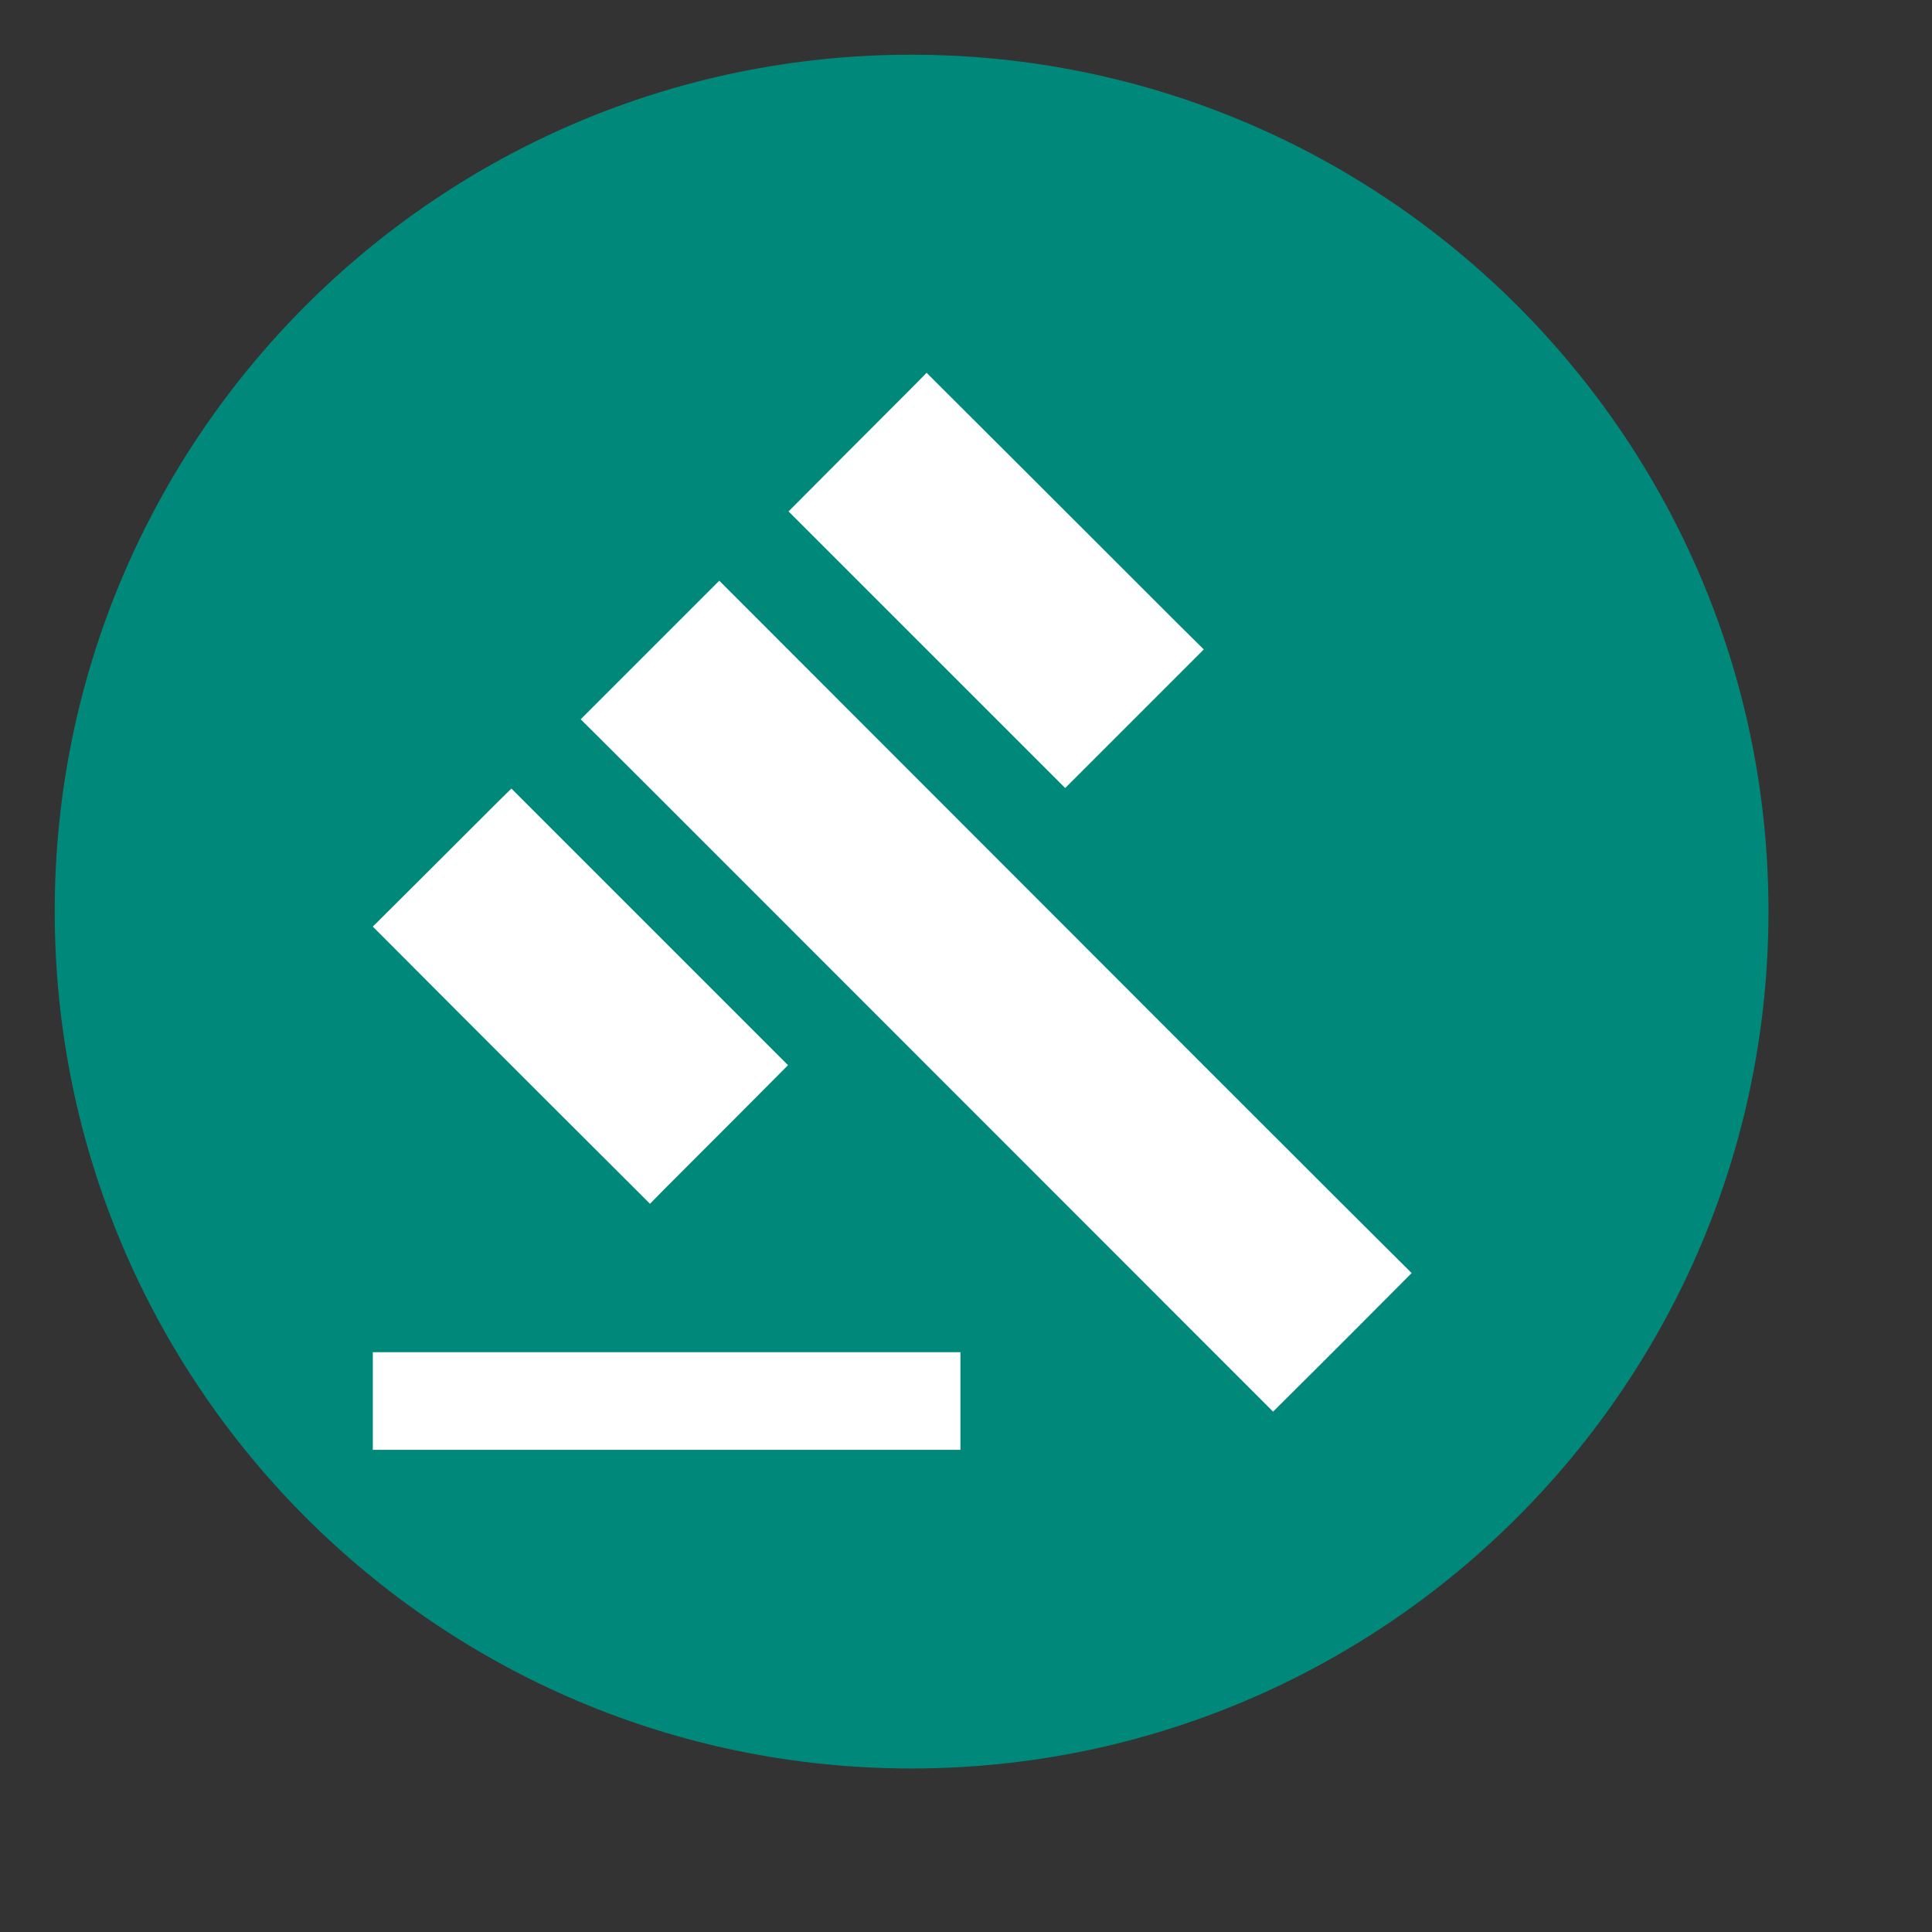 <?xml version="1.0" encoding="UTF-8" standalone="no"?>
<!DOCTYPE svg PUBLIC "-//W3C//DTD SVG 1.1//EN" "http://www.w3.org/Graphics/SVG/1.1/DTD/svg11.dtd">
<svg version="1.1" xmlns="http://www.w3.org/2000/svg" xmlns:xlink="http://www.w3.org/1999/xlink" preserveAspectRatio="xMidYMid meet" viewBox="-0.103 -0.103 35.41 35.41" width="31.41" height="31.41"><rect x="-0.103" y="-0.103" width="35.41" height="35.41" fill="#333333" stroke="none"/><defs><path d="M16.6 32.31C25.27 32.31 32.31 25.27 32.31 16.6C32.31 7.93 25.27 0.9 16.6 0.9C7.93 0.9 0.9 7.93 0.9 16.6C0.9 25.27 7.93 32.31 16.6 32.31Z" id="cd5LPCle1"></path><path d="M16.6 32.31C25.27 32.31 32.31 25.27 32.31 16.6C32.31 7.93 25.27 0.9 16.6 0.9C7.93 0.9 0.9 7.93 0.9 16.6C0.9 25.27 7.93 32.31 16.6 32.31Z" id="c5tdU4CMs"></path><path d="M16.6 32.31C25.27 32.31 32.31 25.27 32.31 16.6C32.31 7.93 25.27 0.9 16.6 0.9C7.93 0.9 0.9 7.93 0.9 16.6C0.9 25.27 7.93 32.31 16.6 32.31Z" id="dlPXdmawD"></path><path d="M16.6 32.31C25.27 32.31 32.31 25.27 32.31 16.6C32.31 7.93 25.27 0.9 16.6 0.9C7.93 0.9 0.9 7.93 0.9 16.6C0.9 25.27 7.93 32.31 16.6 32.31Z" id="f78lPhqe4"></path><path d="M27.37 27.37C27.37 27.37 27.37 27.37 27.37 27.37C14.45 27.37 7.27 27.37 5.83 27.37C5.83 27.37 5.83 27.37 5.83 27.37C5.83 14.45 5.83 7.27 5.83 5.83C5.83 5.83 5.83 5.83 5.83 5.83C18.76 5.83 25.94 5.83 27.37 5.83C27.37 5.83 27.37 5.83 27.37 5.83C27.37 18.76 27.37 25.94 27.37 27.37Z" id="c7EB7e1TJa"></path><path d="M27.37 27.37C27.37 27.37 27.37 27.37 27.37 27.37C14.45 27.37 7.27 27.37 5.83 27.37C5.83 27.37 5.83 27.37 5.83 27.37C5.83 14.45 5.83 7.27 5.83 5.83C5.83 5.83 5.83 5.83 5.83 5.83C18.76 5.83 25.94 5.83 27.37 5.83C27.37 5.83 27.37 5.83 27.37 5.83C27.37 18.76 27.37 25.94 27.37 27.37Z" id="k3nyIqGAe1"></path><path d="M27.37 27.37C27.37 27.37 27.37 27.37 27.37 27.37C14.45 27.37 7.27 27.37 5.83 27.37C5.83 27.37 5.83 27.37 5.83 27.37C5.83 14.45 5.83 7.27 5.83 5.83C5.83 5.83 5.83 5.83 5.83 5.83C18.76 5.83 25.94 5.83 27.37 5.83C27.37 5.83 27.37 5.83 27.37 5.83C27.37 18.76 27.37 25.94 27.37 27.37Z" id="a9wlnLG6g"></path><path d="M27.37 27.37C27.37 27.37 27.37 27.37 27.37 27.37C14.45 27.37 7.27 27.37 5.83 27.37C5.83 27.37 5.83 27.37 5.83 27.37C5.83 14.45 5.83 7.27 5.83 5.83C5.83 5.83 5.83 5.83 5.83 5.83C18.76 5.83 25.94 5.83 27.37 5.83C27.37 5.83 27.37 5.83 27.37 5.83C27.37 18.76 27.37 25.94 27.37 27.37Z" id="fchwmKNL5"></path><path d="M25.77 23.23C25.77 23.23 25.77 23.23 25.77 23.23C24.25 24.76 23.4 25.6 23.23 25.77C23.23 25.77 23.23 25.77 23.23 25.77C15.62 18.16 11.39 13.92 10.54 13.08C10.54 13.08 10.54 13.08 10.54 13.08C12.07 11.55 12.91 10.71 13.08 10.54C13.08 10.54 13.08 10.54 13.08 10.54C20.69 18.16 24.92 22.39 25.77 23.23Z" id="c2RRrkPWbN"></path><path d="M25.77 23.23C25.77 23.23 25.77 23.23 25.77 23.23C24.25 24.76 23.4 25.6 23.23 25.77C23.23 25.77 23.23 25.77 23.23 25.77C15.62 18.16 11.39 13.92 10.54 13.08C10.54 13.08 10.54 13.08 10.54 13.08C12.07 11.55 12.91 10.71 13.08 10.54C13.08 10.54 13.08 10.54 13.08 10.54C20.69 18.16 24.92 22.39 25.77 23.23Z" id="b6HmTTWs3s"></path><path d="M25.77 23.23C25.77 23.23 25.77 23.23 25.77 23.23C24.25 24.76 23.4 25.6 23.23 25.77C23.23 25.77 23.23 25.77 23.23 25.77C15.62 18.16 11.39 13.92 10.54 13.08C10.54 13.08 10.54 13.08 10.54 13.08C12.07 11.55 12.91 10.71 13.08 10.54C13.08 10.54 13.08 10.54 13.08 10.54C20.69 18.16 24.92 22.39 25.77 23.23Z" id="cWE1w5KuP"></path><path d="M25.77 23.23C25.77 23.23 25.77 23.23 25.77 23.23C24.25 24.76 23.4 25.6 23.23 25.77C23.23 25.77 23.23 25.77 23.23 25.77C15.62 18.16 11.39 13.92 10.54 13.08C10.54 13.08 10.54 13.08 10.54 13.08C12.07 11.55 12.91 10.71 13.08 10.54C13.08 10.54 13.08 10.54 13.08 10.54C20.69 18.16 24.92 22.39 25.77 23.23Z" id="bhfgEuLND"></path><path d="M21.96 11.8C21.96 11.8 21.96 11.8 21.96 11.8C20.43 13.33 19.59 14.17 19.42 14.34C19.42 14.34 19.42 14.34 19.42 14.34C16.38 11.3 14.68 9.6 14.35 9.27C14.35 9.27 14.35 9.27 14.35 9.27C15.87 7.74 16.72 6.9 16.88 6.73C16.88 6.73 16.88 6.73 16.88 6.73C19.93 9.77 21.62 11.47 21.96 11.8Z" id="aPERDqp5C"></path><path d="M21.96 11.8C21.96 11.8 21.96 11.8 21.96 11.8C20.43 13.33 19.59 14.17 19.42 14.34C19.42 14.34 19.42 14.34 19.42 14.34C16.38 11.3 14.68 9.6 14.35 9.27C14.35 9.27 14.35 9.27 14.35 9.27C15.87 7.74 16.72 6.9 16.88 6.73C16.88 6.73 16.88 6.73 16.88 6.73C19.93 9.77 21.62 11.47 21.96 11.8Z" id="a6ihQHdpxT"></path><path d="M21.96 11.8C21.96 11.8 21.96 11.8 21.96 11.8C20.43 13.33 19.59 14.17 19.42 14.34C19.42 14.34 19.42 14.34 19.42 14.34C16.38 11.3 14.68 9.6 14.35 9.27C14.35 9.27 14.35 9.27 14.35 9.27C15.87 7.74 16.72 6.9 16.88 6.73C16.88 6.73 16.88 6.73 16.88 6.73C19.93 9.77 21.62 11.47 21.96 11.8Z" id="d5sr4Mhb8M"></path><path d="M21.96 11.8C21.96 11.8 21.96 11.8 21.96 11.8C20.43 13.33 19.59 14.17 19.42 14.34C19.42 14.34 19.42 14.34 19.42 14.34C16.38 11.3 14.68 9.6 14.35 9.27C14.35 9.27 14.35 9.27 14.35 9.27C15.87 7.74 16.72 6.9 16.88 6.73C16.88 6.73 16.88 6.73 16.88 6.73C19.93 9.77 21.62 11.47 21.96 11.8Z" id="e15RS23q6X"></path><path d="M14.34 19.42C14.34 19.42 14.34 19.42 14.34 19.42C12.82 20.95 11.97 21.79 11.81 21.96C11.81 21.96 11.81 21.96 11.81 21.96C8.76 18.92 7.07 17.22 6.73 16.88C6.73 16.88 6.73 16.88 6.73 16.88C8.26 15.36 9.1 14.51 9.27 14.35C9.27 14.35 9.27 14.35 9.27 14.35C12.31 17.39 14.01 19.09 14.34 19.42Z" id="b1WuNWvvva"></path><path d="M14.34 19.42C14.34 19.42 14.34 19.42 14.34 19.42C12.82 20.95 11.97 21.79 11.81 21.96C11.81 21.96 11.81 21.96 11.81 21.96C8.76 18.92 7.07 17.22 6.73 16.88C6.73 16.88 6.73 16.88 6.73 16.88C8.26 15.36 9.1 14.51 9.27 14.35C9.27 14.35 9.27 14.35 9.27 14.35C12.31 17.39 14.01 19.09 14.34 19.42Z" id="baE6jEgoj"></path><path d="M14.34 19.42C14.34 19.42 14.34 19.42 14.34 19.42C12.82 20.95 11.97 21.79 11.81 21.96C11.81 21.96 11.81 21.96 11.81 21.96C8.76 18.92 7.07 17.22 6.73 16.88C6.73 16.88 6.73 16.88 6.73 16.88C8.26 15.36 9.1 14.51 9.27 14.35C9.27 14.35 9.27 14.35 9.27 14.35C12.31 17.39 14.01 19.09 14.34 19.42Z" id="c1hgYYtFtO"></path><path d="M14.34 19.42C14.34 19.42 14.34 19.42 14.34 19.42C12.82 20.95 11.97 21.79 11.81 21.96C11.81 21.96 11.81 21.96 11.81 21.96C8.76 18.92 7.07 17.22 6.73 16.88C6.73 16.88 6.73 16.88 6.73 16.88C8.26 15.36 9.1 14.51 9.27 14.35C9.27 14.35 9.27 14.35 9.27 14.35C12.31 17.39 14.01 19.09 14.34 19.42Z" id="d5680DCpvy"></path><path d="M17.5 26.47C17.5 26.47 17.5 26.47 17.5 26.47C11.04 26.47 7.45 26.47 6.73 26.47C6.73 26.47 6.73 26.47 6.73 26.47C6.73 25.4 6.73 24.8 6.73 24.68C6.73 24.68 6.73 24.68 6.73 24.68C13.19 24.68 16.78 24.68 17.5 24.68C17.5 24.68 17.5 24.68 17.5 24.68C17.5 25.76 17.5 26.36 17.5 26.47Z" id="a7hpZ54wHO"></path><path d="M17.5 26.47C17.5 26.47 17.5 26.47 17.5 26.47C11.04 26.47 7.45 26.47 6.73 26.47C6.73 26.47 6.73 26.47 6.73 26.47C6.73 25.4 6.73 24.8 6.73 24.68C6.73 24.68 6.73 24.68 6.73 24.68C13.19 24.68 16.78 24.68 17.5 24.68C17.5 24.68 17.5 24.68 17.5 24.68C17.5 25.76 17.5 26.36 17.5 26.47Z" id="cpgfKGtow"></path><path d="M17.5 26.47C17.5 26.47 17.5 26.47 17.5 26.47C11.04 26.47 7.45 26.47 6.73 26.47C6.73 26.47 6.73 26.47 6.73 26.47C6.73 25.4 6.73 24.8 6.73 24.68C6.73 24.68 6.73 24.68 6.73 24.68C13.19 24.68 16.78 24.68 17.5 24.68C17.5 24.68 17.5 24.68 17.5 24.68C17.5 25.76 17.5 26.36 17.5 26.47Z" id="dTJ4fMWCm"></path><path d="M17.5 26.47C17.5 26.47 17.5 26.47 17.5 26.47C11.04 26.47 7.45 26.47 6.73 26.47C6.73 26.47 6.73 26.47 6.73 26.47C6.73 25.4 6.73 24.8 6.73 24.68C6.73 24.68 6.73 24.68 6.73 24.68C13.19 24.68 16.78 24.68 17.5 24.68C17.5 24.68 17.5 24.68 17.5 24.68C17.5 25.76 17.5 26.36 17.5 26.47Z" id="bWKx2jyaH"></path></defs><g><g><use xlink:href="#cd5LPCle1" opacity="1" fill="#00897b" fill-opacity="1"></use><g><use xlink:href="#cd5LPCle1" opacity="1" fill-opacity="0" stroke="#000000" stroke-width="1" stroke-opacity="0"></use></g></g><g><use xlink:href="#c5tdU4CMs" opacity="1" fill="#000000" fill-opacity="0"></use><g><use xlink:href="#c5tdU4CMs" opacity="1" fill-opacity="0" stroke="#000000" stroke-width="1" stroke-opacity="0"></use></g></g><g><use xlink:href="#dlPXdmawD" opacity="1" fill="#000000" fill-opacity="0"></use><g><use xlink:href="#dlPXdmawD" opacity="1" fill-opacity="0" stroke="#000000" stroke-width="1" stroke-opacity="0"></use></g></g><g><use xlink:href="#f78lPhqe4" opacity="1" fill="#000000" fill-opacity="0"></use><g><use xlink:href="#f78lPhqe4" opacity="1" fill-opacity="0" stroke="#000000" stroke-width="0" stroke-opacity="1"></use></g></g><g><use xlink:href="#c7EB7e1TJa" opacity="1" fill="#000000" fill-opacity="0"></use><g><use xlink:href="#c7EB7e1TJa" opacity="1" fill-opacity="0" stroke="#000000" stroke-width="1" stroke-opacity="0"></use></g></g><g><use xlink:href="#k3nyIqGAe1" opacity="1" fill="#000000" fill-opacity="0"></use><g><use xlink:href="#k3nyIqGAe1" opacity="1" fill-opacity="0" stroke="#000000" stroke-width="1" stroke-opacity="0"></use></g></g><g><use xlink:href="#a9wlnLG6g" opacity="1" fill="#000000" fill-opacity="0"></use><g><use xlink:href="#a9wlnLG6g" opacity="1" fill-opacity="0" stroke="#000000" stroke-width="1" stroke-opacity="0"></use></g></g><g><use xlink:href="#fchwmKNL5" opacity="1" fill="#000000" fill-opacity="0"></use><g><use xlink:href="#fchwmKNL5" opacity="1" fill-opacity="0" stroke="#000000" stroke-width="1" stroke-opacity="0"></use></g></g><g><use xlink:href="#c2RRrkPWbN" opacity="1" fill="#ffffff" fill-opacity="1"></use><g><use xlink:href="#c2RRrkPWbN" opacity="1" fill-opacity="0" stroke="#000000" stroke-width="1" stroke-opacity="0"></use></g></g><g><use xlink:href="#b6HmTTWs3s" opacity="1" fill="#000000" fill-opacity="0"></use><g><use xlink:href="#b6HmTTWs3s" opacity="1" fill-opacity="0" stroke="#000000" stroke-width="1" stroke-opacity="0"></use></g></g><g><use xlink:href="#cWE1w5KuP" opacity="1" fill="#000000" fill-opacity="0"></use><g><use xlink:href="#cWE1w5KuP" opacity="1" fill-opacity="0" stroke="#000000" stroke-width="1" stroke-opacity="0"></use></g></g><g><use xlink:href="#bhfgEuLND" opacity="1" fill="#000000" fill-opacity="0"></use><g><use xlink:href="#bhfgEuLND" opacity="1" fill-opacity="0" stroke="#000000" stroke-width="1" stroke-opacity="0"></use></g></g><g><use xlink:href="#aPERDqp5C" opacity="1" fill="#ffffff" fill-opacity="1"></use><g><use xlink:href="#aPERDqp5C" opacity="1" fill-opacity="0" stroke="#000000" stroke-width="1" stroke-opacity="0"></use></g></g><g><use xlink:href="#a6ihQHdpxT" opacity="1" fill="#000000" fill-opacity="0"></use><g><use xlink:href="#a6ihQHdpxT" opacity="1" fill-opacity="0" stroke="#000000" stroke-width="1" stroke-opacity="0"></use></g></g><g><use xlink:href="#d5sr4Mhb8M" opacity="1" fill="#000000" fill-opacity="0"></use><g><use xlink:href="#d5sr4Mhb8M" opacity="1" fill-opacity="0" stroke="#000000" stroke-width="1" stroke-opacity="0"></use></g></g><g><use xlink:href="#e15RS23q6X" opacity="1" fill="#000000" fill-opacity="0"></use><g><use xlink:href="#e15RS23q6X" opacity="1" fill-opacity="0" stroke="#000000" stroke-width="1" stroke-opacity="0"></use></g></g><g><use xlink:href="#b1WuNWvvva" opacity="1" fill="#ffffff" fill-opacity="1"></use><g><use xlink:href="#b1WuNWvvva" opacity="1" fill-opacity="0" stroke="#000000" stroke-width="1" stroke-opacity="0"></use></g></g><g><use xlink:href="#baE6jEgoj" opacity="1" fill="#000000" fill-opacity="0"></use><g><use xlink:href="#baE6jEgoj" opacity="1" fill-opacity="0" stroke="#000000" stroke-width="1" stroke-opacity="0"></use></g></g><g><use xlink:href="#c1hgYYtFtO" opacity="1" fill="#000000" fill-opacity="0"></use><g><use xlink:href="#c1hgYYtFtO" opacity="1" fill-opacity="0" stroke="#000000" stroke-width="1" stroke-opacity="0"></use></g></g><g><use xlink:href="#d5680DCpvy" opacity="1" fill="#000000" fill-opacity="0"></use><g><use xlink:href="#d5680DCpvy" opacity="1" fill-opacity="0" stroke="#000000" stroke-width="1" stroke-opacity="0"></use></g></g><g><use xlink:href="#a7hpZ54wHO" opacity="1" fill="#ffffff" fill-opacity="1"></use><g><use xlink:href="#a7hpZ54wHO" opacity="1" fill-opacity="0" stroke="#000000" stroke-width="1" stroke-opacity="0"></use></g></g><g><use xlink:href="#cpgfKGtow" opacity="1" fill="#000000" fill-opacity="0"></use><g><use xlink:href="#cpgfKGtow" opacity="1" fill-opacity="0" stroke="#000000" stroke-width="1" stroke-opacity="0"></use></g></g><g><use xlink:href="#dTJ4fMWCm" opacity="1" fill="#000000" fill-opacity="0"></use><g><use xlink:href="#dTJ4fMWCm" opacity="1" fill-opacity="0" stroke="#000000" stroke-width="1" stroke-opacity="0"></use></g></g><g><use xlink:href="#bWKx2jyaH" opacity="1" fill="#000000" fill-opacity="0"></use><g><use xlink:href="#bWKx2jyaH" opacity="1" fill-opacity="0" stroke="#000000" stroke-width="1" stroke-opacity="0"></use></g></g></g></svg>